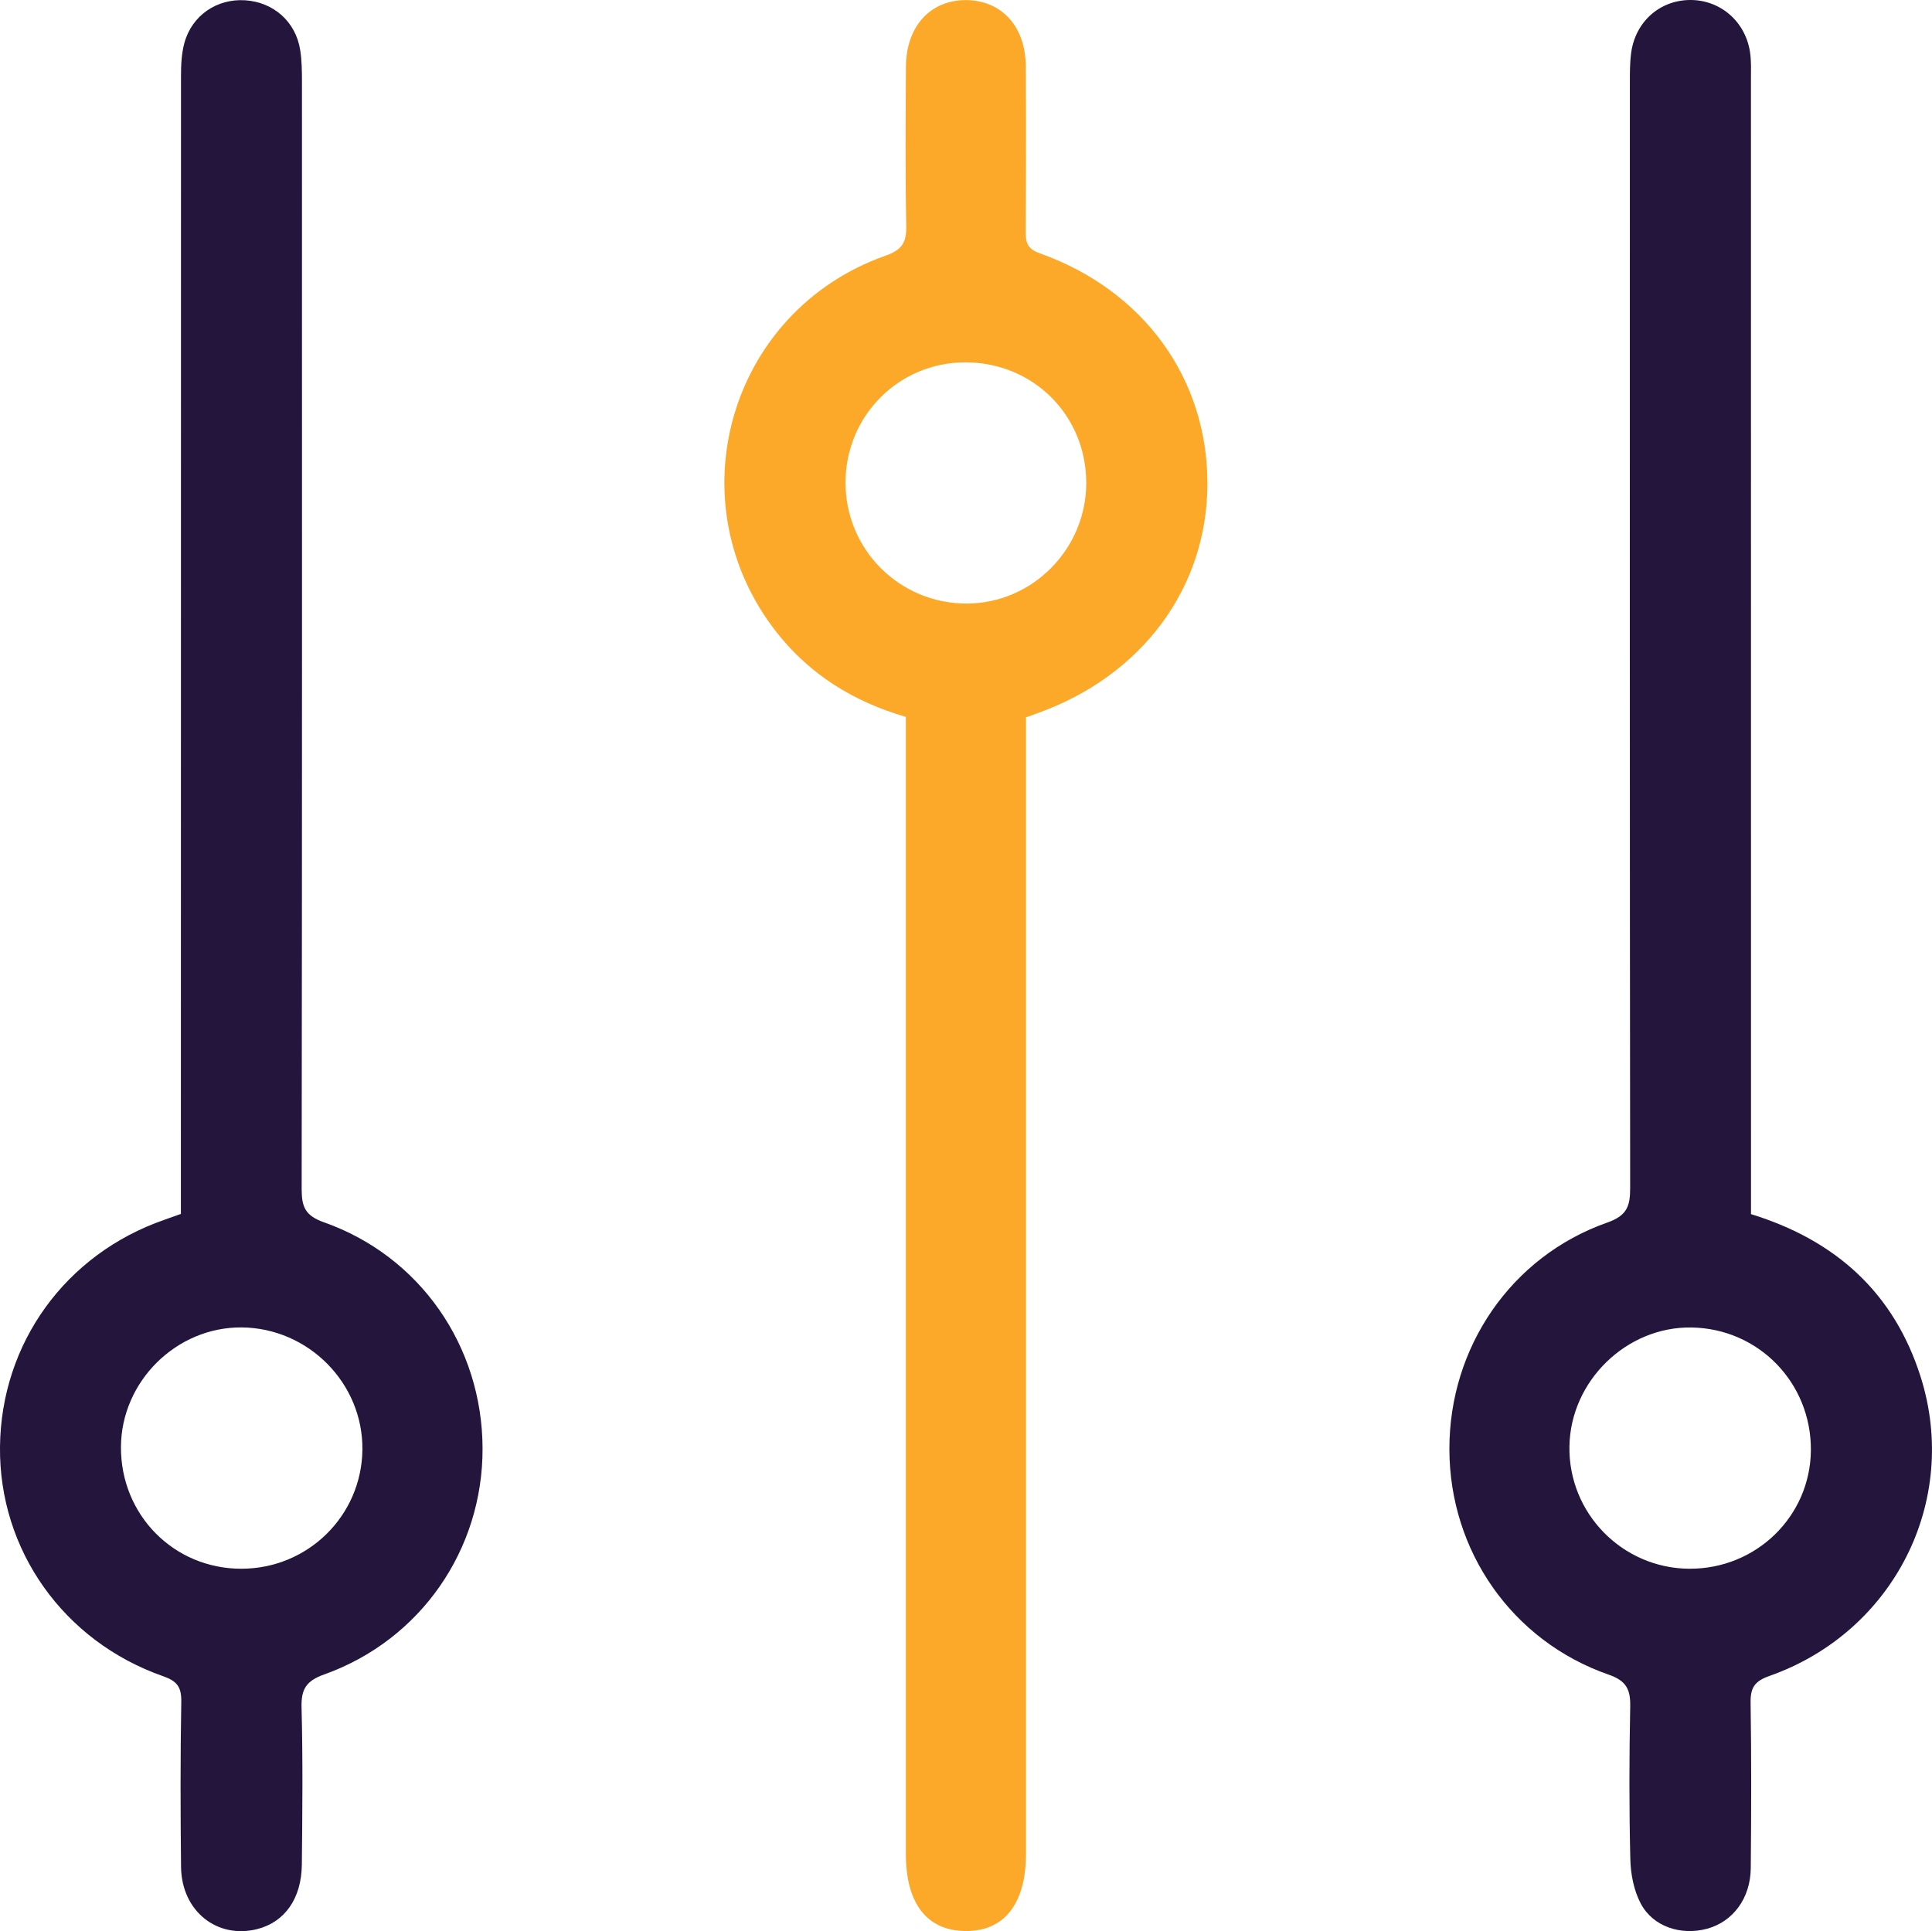 <?xml version="1.0" encoding="utf-8"?>
<!-- Generator: Adobe Illustrator 23.0.5, SVG Export Plug-In . SVG Version: 6.00 Build 0)  -->
<svg version="1.1" id="Layer_1" xmlns="http://www.w3.org/2000/svg" xmlns:xlink="http://www.w3.org/1999/xlink" x="0px" y="0px"
	 viewBox="0 0 341.35 341.22" style="enable-background:new 0 0 341.35 341.22;" xml:space="preserve">
<style type="text/css">
	.st0{fill:#24153C;}
	.st1{fill:#FCA929;}
</style>
<g>
	<path class="st0" d="M309.37,214.54c15.04,4.63,25.3,13.97,29.98,28.77c6.95,21.97-4.78,45.1-26.71,52.83
		c-2.63,0.93-3.38,2.07-3.34,4.72c0.15,9.74,0.12,19.49,0.03,29.24c-0.05,5.36-3.16,9.48-7.74,10.72c-4.58,1.23-9.54-0.36-11.7-4.46
		c-1.22-2.31-1.78-5.2-1.84-7.85c-0.22-8.99-0.2-17.99-0.02-26.98c0.06-3.03-0.71-4.54-3.82-5.62
		c-17.03-5.93-28.1-21.82-28.13-39.83c-0.03-18.02,10.92-34.07,27.87-40.04c3.51-1.23,4.08-2.9,4.07-6.13
		c-0.08-65.1-0.06-130.19-0.05-195.29c0-1.75-0.01-3.51,0.22-5.23c0.72-5.52,5.03-9.35,10.4-9.39c5.34-0.04,9.8,3.79,10.61,9.23
		c0.24,1.59,0.16,3.24,0.16,4.86c0.01,65.35,0.01,130.69,0.01,196.04C309.37,211.5,309.37,212.87,309.37,214.54z M298.48,277.2
		c11.8,0.06,21.36-9.25,21.47-20.9c0.11-11.93-9.23-21.55-21.11-21.73c-11.48-0.17-21.36,9.45-21.55,21
		C277.09,267.39,286.64,277.14,298.48,277.2z"/>
	<path class="st0" d="M31.96,214.5c0-1.59,0-3.08,0-4.57c0-65.47,0-130.95,0.02-196.42c0-1.98,0.08-4.03,0.6-5.92
		c1.33-4.88,5.75-7.86,10.73-7.54c5.02,0.32,8.96,3.8,9.73,8.8c0.29,1.84,0.31,3.73,0.31,5.6c0.01,65.22,0.03,130.45-0.05,195.67
		c0,3.14,0.62,4.69,3.92,5.86c17,5.99,27.98,21.88,28.04,39.93c0.06,17.93-10.94,33.88-27.98,39.97c-3.19,1.14-4.09,2.6-4,5.86
		c0.24,9.24,0.15,18.49,0.05,27.74c-0.06,6.02-3.04,10.16-7.86,11.39c-7.12,1.81-13.39-3.18-13.48-10.96
		c-0.11-9.74-0.13-19.49,0.04-29.24c0.04-2.58-0.76-3.62-3.19-4.47C11.21,290.03-0.2,273.86,0,255.64
		c0.2-18.31,11.59-34.04,29.02-40.09C29.94,215.23,30.86,214.89,31.96,214.5z M42.6,277.2c11.76,0.02,21.29-9.33,21.43-21.02
		c0.14-11.72-9.51-21.51-21.32-21.62c-11.54-0.1-21.28,9.54-21.34,21.12C21.31,267.68,30.7,277.19,42.6,277.2z"/>
	<path class="st1" d="M181.27,126.76c0,1.8,0,3.3,0,4.79c0,65.35,0,130.69,0,196.04c0,8.84-3.87,13.73-10.77,13.63
		c-6.74-0.1-10.45-4.9-10.45-13.57c0-65.35,0-130.69,0-196.04c0-1.61,0-3.22,0-4.93c-9.21-2.68-16.86-7.42-22.71-14.79
		c-18.29-23.06-8.63-56.92,19.14-66.72c2.93-1.03,3.7-2.36,3.64-5.3c-0.19-9.37-0.11-18.74-0.06-28.11
		c0.04-7.15,4.4-11.84,10.75-11.74c6.22,0.1,10.39,4.71,10.43,11.69c0.05,9.75,0.05,19.49-0.02,29.24
		c-0.01,1.96,0.33,3.04,2.49,3.81c18.4,6.55,29.66,22.18,29.62,40.77c-0.04,18.37-11.57,33.91-30.06,40.51
		C182.71,126.24,182.13,126.45,181.27,126.76z M170.52,64.03c-11.72,0.02-21.1,9.43-21.13,21.2c-0.03,11.87,9.52,21.43,21.4,21.42
		c11.6-0.01,21.13-9.62,21.13-21.31C191.92,73.37,182.52,64.01,170.52,64.03z"/>
</g>
</svg>
